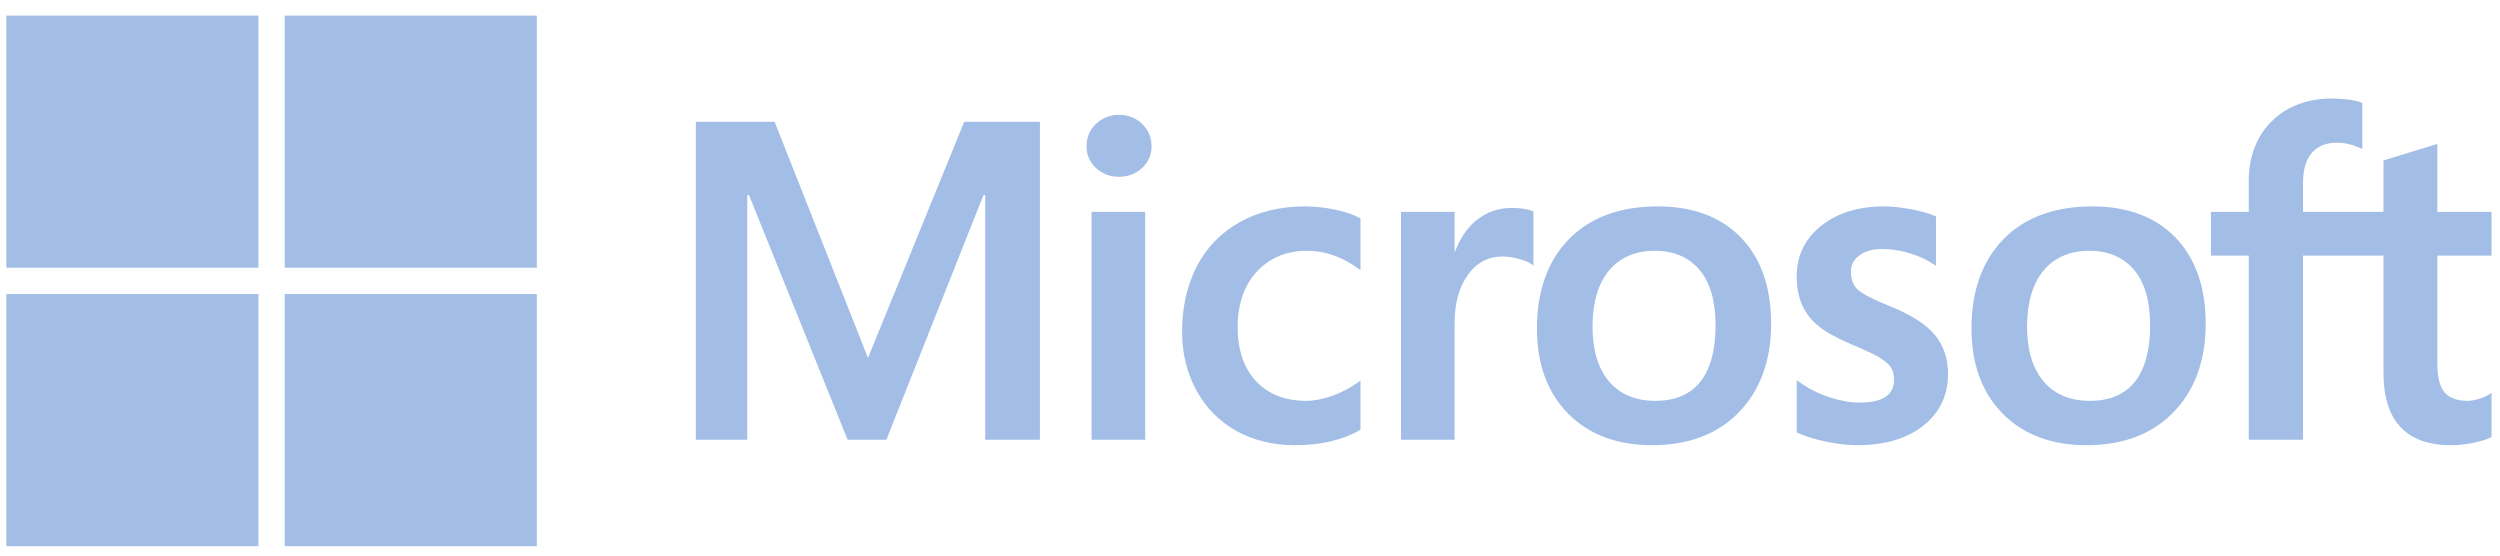 <svg width="153" height="34" viewBox="0 0 153 34" fill="none" xmlns="http://www.w3.org/2000/svg">
<path d="M152.483 15.643V12.968H149.162V8.81L149.05 8.844L145.93 9.799L145.868 9.817V12.968H140.944V11.213C140.944 10.396 141.127 9.77 141.487 9.353C141.845 8.941 142.356 8.731 143.009 8.731C143.478 8.731 143.963 8.842 144.452 9.06L144.575 9.115V6.298L144.517 6.276C144.061 6.113 143.441 6.03 142.672 6.03C141.703 6.03 140.823 6.241 140.055 6.659C139.287 7.077 138.683 7.674 138.26 8.434C137.838 9.193 137.624 10.069 137.624 11.038V12.968H135.311V15.643H137.624V26.911H140.944V15.643H145.868V22.803C145.868 25.753 147.259 27.247 150.003 27.247C150.454 27.247 150.928 27.194 151.413 27.091C151.906 26.985 152.242 26.878 152.44 26.765L152.483 26.739V24.04L152.348 24.129C152.168 24.249 151.944 24.347 151.681 24.42C151.416 24.495 151.196 24.532 151.025 24.532C150.382 24.532 149.907 24.359 149.612 24.017C149.313 23.672 149.162 23.069 149.162 22.225V15.643H152.483ZM127.896 24.532C126.691 24.532 125.741 24.133 125.071 23.346C124.397 22.555 124.056 21.427 124.056 19.994C124.056 18.515 124.397 17.358 125.071 16.553C125.741 15.753 126.682 15.347 127.869 15.347C129.02 15.347 129.937 15.735 130.593 16.5C131.253 17.269 131.588 18.417 131.588 19.913C131.588 21.427 131.273 22.59 130.652 23.368C130.035 24.14 129.108 24.532 127.896 24.532ZM128.044 12.632C125.744 12.632 123.918 13.306 122.616 14.634C121.315 15.963 120.655 17.802 120.655 20.101C120.655 22.284 121.299 24.04 122.569 25.319C123.84 26.599 125.568 27.247 127.707 27.247C129.936 27.247 131.726 26.564 133.027 25.217C134.329 23.871 134.988 22.049 134.988 19.805C134.988 17.587 134.369 15.819 133.149 14.548C131.927 13.276 130.209 12.632 128.044 12.632ZM115.302 12.632C113.738 12.632 112.444 13.032 111.456 13.821C110.461 14.614 109.957 15.655 109.957 16.914C109.957 17.569 110.066 18.15 110.28 18.643C110.496 19.138 110.829 19.574 111.272 19.939C111.712 20.302 112.391 20.682 113.291 21.068C114.047 21.38 114.611 21.643 114.969 21.85C115.319 22.053 115.568 22.258 115.708 22.457C115.844 22.652 115.914 22.918 115.914 23.247C115.914 24.184 115.212 24.64 113.769 24.64C113.233 24.64 112.622 24.528 111.953 24.308C111.289 24.091 110.662 23.773 110.095 23.365L109.957 23.266V26.463L110.007 26.486C110.477 26.703 111.069 26.886 111.768 27.03C112.464 27.174 113.097 27.247 113.647 27.247C115.345 27.247 116.711 26.845 117.709 26.052C118.712 25.253 119.221 24.188 119.221 22.885C119.221 21.945 118.947 21.139 118.407 20.489C117.871 19.845 116.941 19.253 115.643 18.73C114.61 18.315 113.947 17.97 113.674 17.706C113.411 17.45 113.277 17.089 113.277 16.632C113.277 16.226 113.442 15.902 113.781 15.638C114.123 15.374 114.598 15.239 115.194 15.239C115.747 15.239 116.313 15.327 116.876 15.498C117.439 15.669 117.933 15.899 118.345 16.179L118.481 16.272V13.24L118.429 13.217C118.048 13.054 117.547 12.915 116.937 12.801C116.331 12.689 115.78 12.632 115.302 12.632ZM101.301 24.532C100.096 24.532 99.146 24.133 98.476 23.346C97.802 22.555 97.462 21.427 97.462 19.994C97.462 18.515 97.803 17.358 98.477 16.553C99.147 15.753 100.087 15.347 101.274 15.347C102.425 15.347 103.342 15.735 103.998 16.5C104.658 17.269 104.993 18.417 104.993 19.913C104.993 21.427 104.678 22.59 104.057 23.368C103.441 24.14 102.514 24.532 101.301 24.532ZM101.449 12.632C99.149 12.632 97.323 13.306 96.022 14.634C94.72 15.963 94.06 17.802 94.06 20.101C94.06 22.285 94.705 24.04 95.975 25.319C97.245 26.599 98.974 27.247 101.113 27.247C103.341 27.247 105.131 26.564 106.433 25.217C107.734 23.871 108.394 22.049 108.394 19.805C108.394 17.587 107.775 15.819 106.554 14.548C105.332 13.276 103.615 12.632 101.449 12.632ZM89.02 15.383V12.968H85.74V26.911H89.02V19.778C89.02 18.566 89.295 17.569 89.838 16.817C90.373 16.073 91.087 15.696 91.959 15.696C92.254 15.696 92.586 15.745 92.945 15.841C93.3 15.937 93.558 16.041 93.71 16.151L93.848 16.251V12.944L93.795 12.921C93.489 12.791 93.057 12.726 92.51 12.726C91.686 12.726 90.948 12.991 90.317 13.512C89.762 13.971 89.361 14.599 89.055 15.383H89.02ZM79.867 12.632C78.362 12.632 77.02 12.955 75.878 13.591C74.734 14.228 73.849 15.138 73.248 16.296C72.648 17.45 72.344 18.799 72.344 20.303C72.344 21.62 72.639 22.829 73.222 23.894C73.805 24.962 74.631 25.797 75.676 26.376C76.72 26.954 77.926 27.247 79.262 27.247C80.821 27.247 82.152 26.936 83.219 26.321L83.262 26.296V23.292L83.124 23.392C82.641 23.744 82.1 24.025 81.519 24.228C80.939 24.43 80.411 24.532 79.948 24.532C78.661 24.532 77.627 24.13 76.877 23.336C76.126 22.541 75.745 21.425 75.745 20.02C75.745 18.607 76.142 17.462 76.925 16.617C77.706 15.774 78.741 15.347 80.002 15.347C81.08 15.347 82.13 15.712 83.124 16.433L83.262 16.533V13.367L83.217 13.342C82.843 13.133 82.333 12.96 81.7 12.829C81.069 12.698 80.453 12.632 79.867 12.632ZM70.085 12.968H66.805V26.911H70.085V12.968ZM68.479 7.028C67.939 7.028 67.468 7.212 67.081 7.576C66.693 7.941 66.496 8.401 66.496 8.944C66.496 9.478 66.69 9.929 67.075 10.285C67.457 10.639 67.93 10.819 68.479 10.819C69.028 10.819 69.502 10.639 69.889 10.285C70.278 9.929 70.475 9.478 70.475 8.944C70.475 8.42 70.283 7.965 69.905 7.591C69.526 7.218 69.046 7.028 68.479 7.028ZM60.295 11.939V26.911H63.642V7.455H59.01L53.121 21.906L47.407 7.455H42.585V26.91H45.731V11.938H45.839L51.873 26.911H54.247L60.187 11.939H60.295Z" fill="#A2BDE6"/>
<path d="M15.817 16.383H0.388V0.954H15.817V16.383Z" fill="#A2BDE6"/>
<path d="M32.854 16.383H17.425V0.954H32.854V16.383Z" fill="#A2BDE6"/>
<path d="M15.816 33.424H0.387V17.995H15.816V33.424Z" fill="#A2BDE6"/>
<path d="M32.854 33.424H17.425V17.995H32.854V33.424Z" fill="#A2BDE6"/>
</svg>
